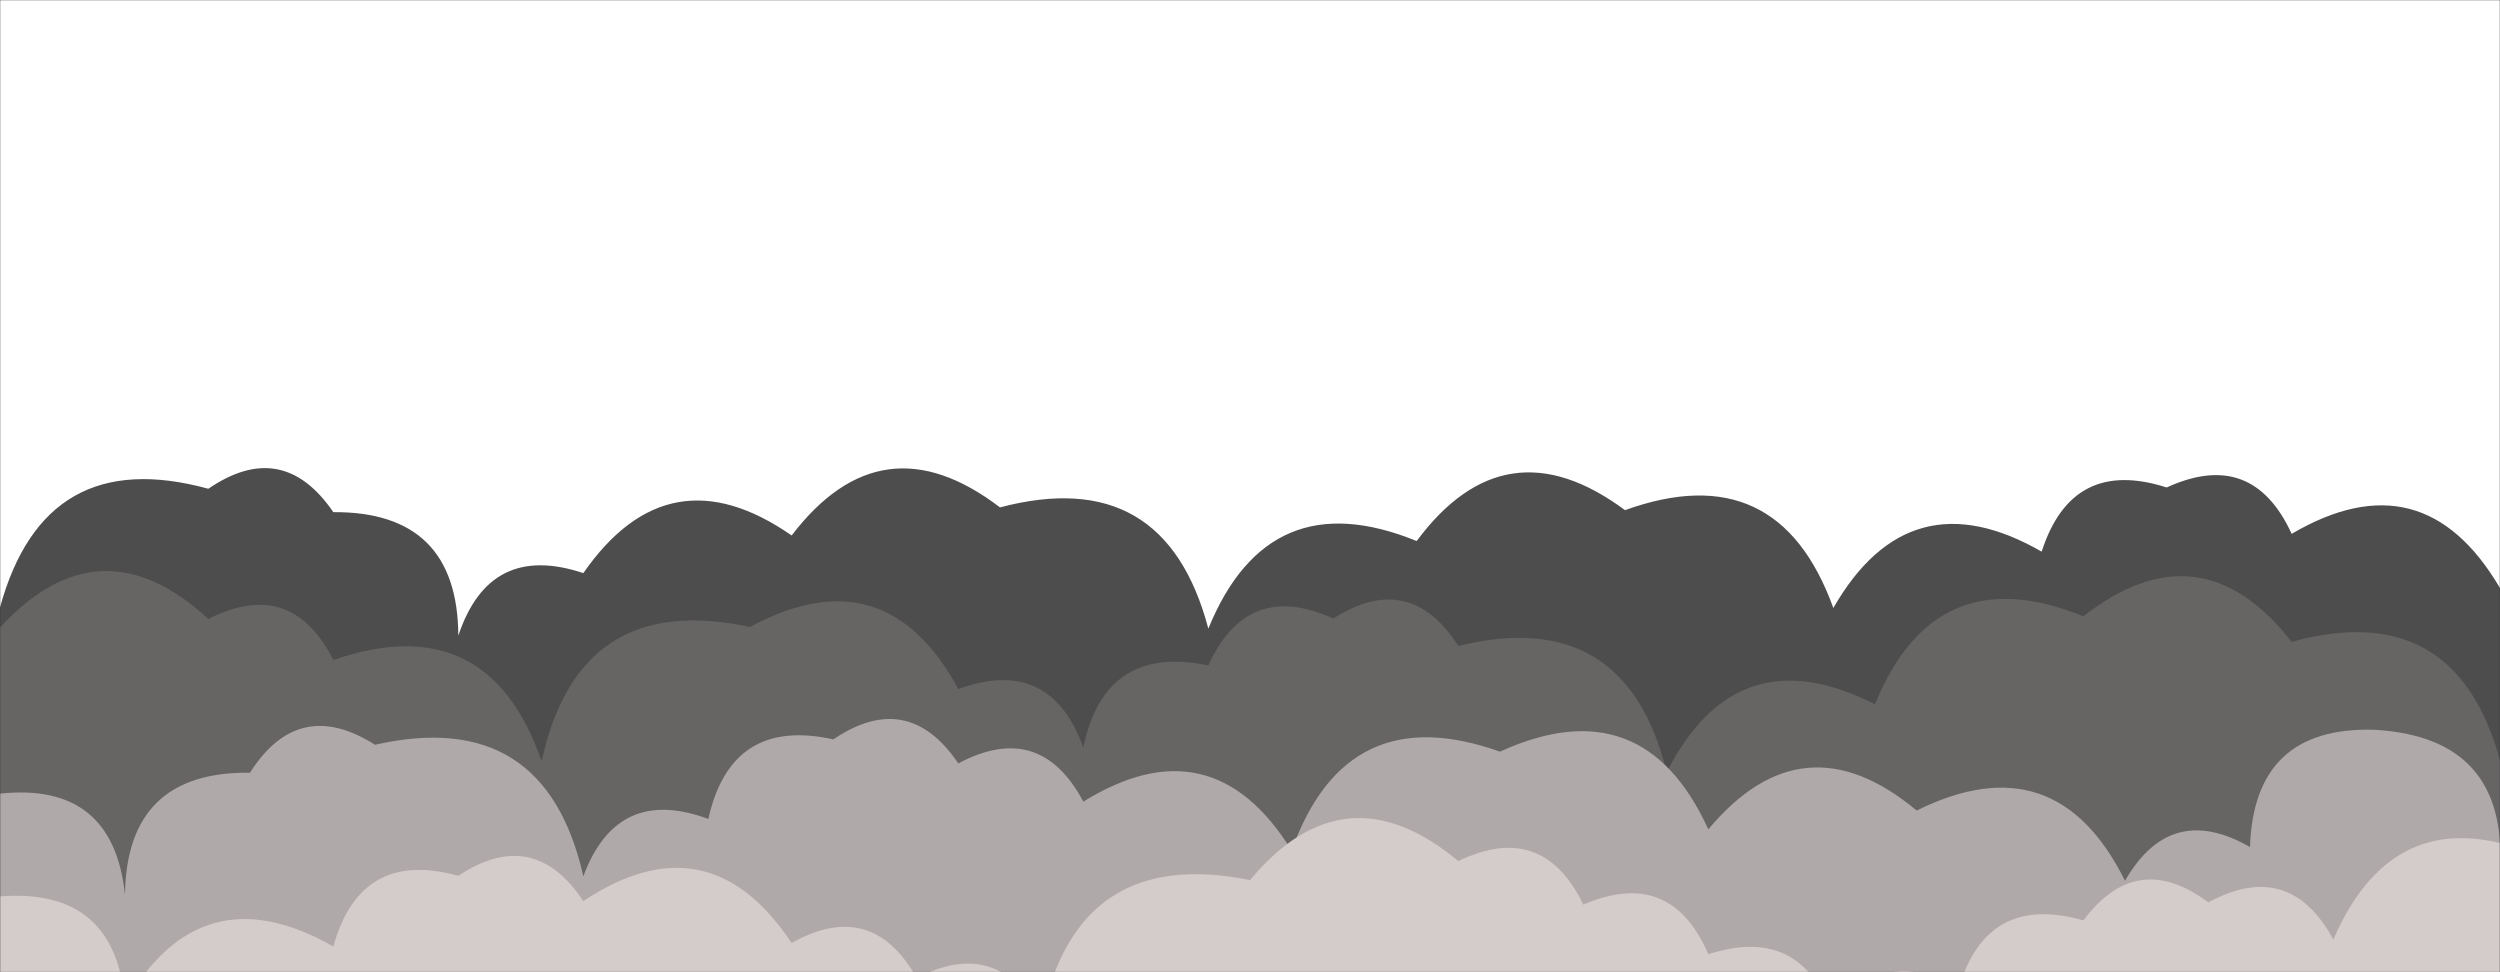 <svg xmlns="http://www.w3.org/2000/svg" version="1.1" xmlns:xlink="http://www.w3.org/1999/xlink" xmlns:svgjs="http://svgjs.com/svgjs" width="1440" height="560" preserveAspectRatio="none" viewBox="0 0 1440 560"><rect x="0" y="0" width="1440" height="560" fill="#333333" stroke="none"/><g mask="url(&quot;#SvgjsMask1031&quot;)" fill="none"><rect width="1440" height="560" x="0" y="0" fill="rgba(255, 255, 255, 1)"></rect><path d="M1512 560L0 560 L0 349.88Q25.82 255.7, 120 281.53Q162.73 252.26, 192 294.99Q263.57 294.56, 264 366.13Q281.99 312.12, 336 330.11Q385.16 259.27, 456 308.43Q507.92 240.35, 576 292.26Q670.92 267.18, 696 362.1Q730.77 276.87, 816 311.64Q867.11 242.75, 936 293.85Q1024.17 262.02, 1056 350.2Q1099.77 273.97, 1176 317.74Q1193.52 263.26, 1248 280.79Q1297.35 258.14, 1320 307.49Q1395.62 263.11, 1440 338.73Q1489.39 316.13, 1512 365.52z" fill="rgba(77, 77, 77, 1)"></path><path d="M1560 560L0 560 L0 361.46Q57.52 298.98, 120 356.49Q167.84 332.33, 192 380.17Q281.19 349.37, 312 438.56Q333.3 339.86, 432 361.15Q509.87 319.01, 552 396.88Q604.82 377.69, 624 430.51Q636.38 370.89, 696 383.27Q718.51 333.78, 768 356.29Q811.89 328.19, 840 372.08Q936.37 348.44, 960 444.81Q1000.44 365.25, 1080 405.68Q1114.65 320.33, 1200 354.98Q1267.37 302.35, 1320 369.71Q1414.09 343.79, 1440 437.88Q1484.94 362.82, 1560 407.77z" fill="rgba(103, 100, 100, 1)"></path><path d="M1560 560L0 560 L0 457.12Q65.12 450.24, 72 515.36Q72.86 444.22, 144 445.08Q171.95 401.03, 216 428.98Q313.87 406.85, 336 504.72Q355.5 452.22, 408 471.72Q421.08 412.81, 480 425.89Q522.91 396.8, 552 439.71Q599.02 414.73, 624 461.74Q698.09 415.83, 744 489.92Q775.51 401.44, 864 432.95Q946.38 395.32, 984 477.7Q1038.59 412.29, 1104 466.88Q1184.22 427.1, 1224 507.32Q1250.29 461.61, 1296 487.9Q1298.23 418.13, 1368 420.36Q1444.51 424.87, 1440 501.38Q1507.14 448.52, 1560 515.66z" fill="rgba(175, 169, 169, 1)"></path><path d="M1464 560L0 560 L0 516.31Q66.87 511.18, 72 578.05Q115.57 501.62, 192 545.18Q207.63 488.81, 264 504.45Q307.29 475.74, 336 519.02Q408.08 471.1, 456 543.18Q502.07 517.25, 528 563.32Q575.6 538.92, 600 586.53Q620.2 486.73, 720 506.93Q774.53 441.46, 840 495.98Q888.54 472.52, 912 521.06Q962.28 499.34, 984 549.61Q1038.57 532.18, 1056 586.75Q1083.65 542.4, 1128 570.06Q1144.05 514.11, 1200 530.15Q1230.82 488.96, 1272 519.78Q1318.68 494.46, 1344 541.15Q1380.3 457.44, 1464 493.74z" fill="rgba(212, 203, 203, 1)"></path></g><defs><mask id="SvgjsMask1031"><rect width="1440" height="560" fill="#ffffff"></rect></mask></defs></svg>